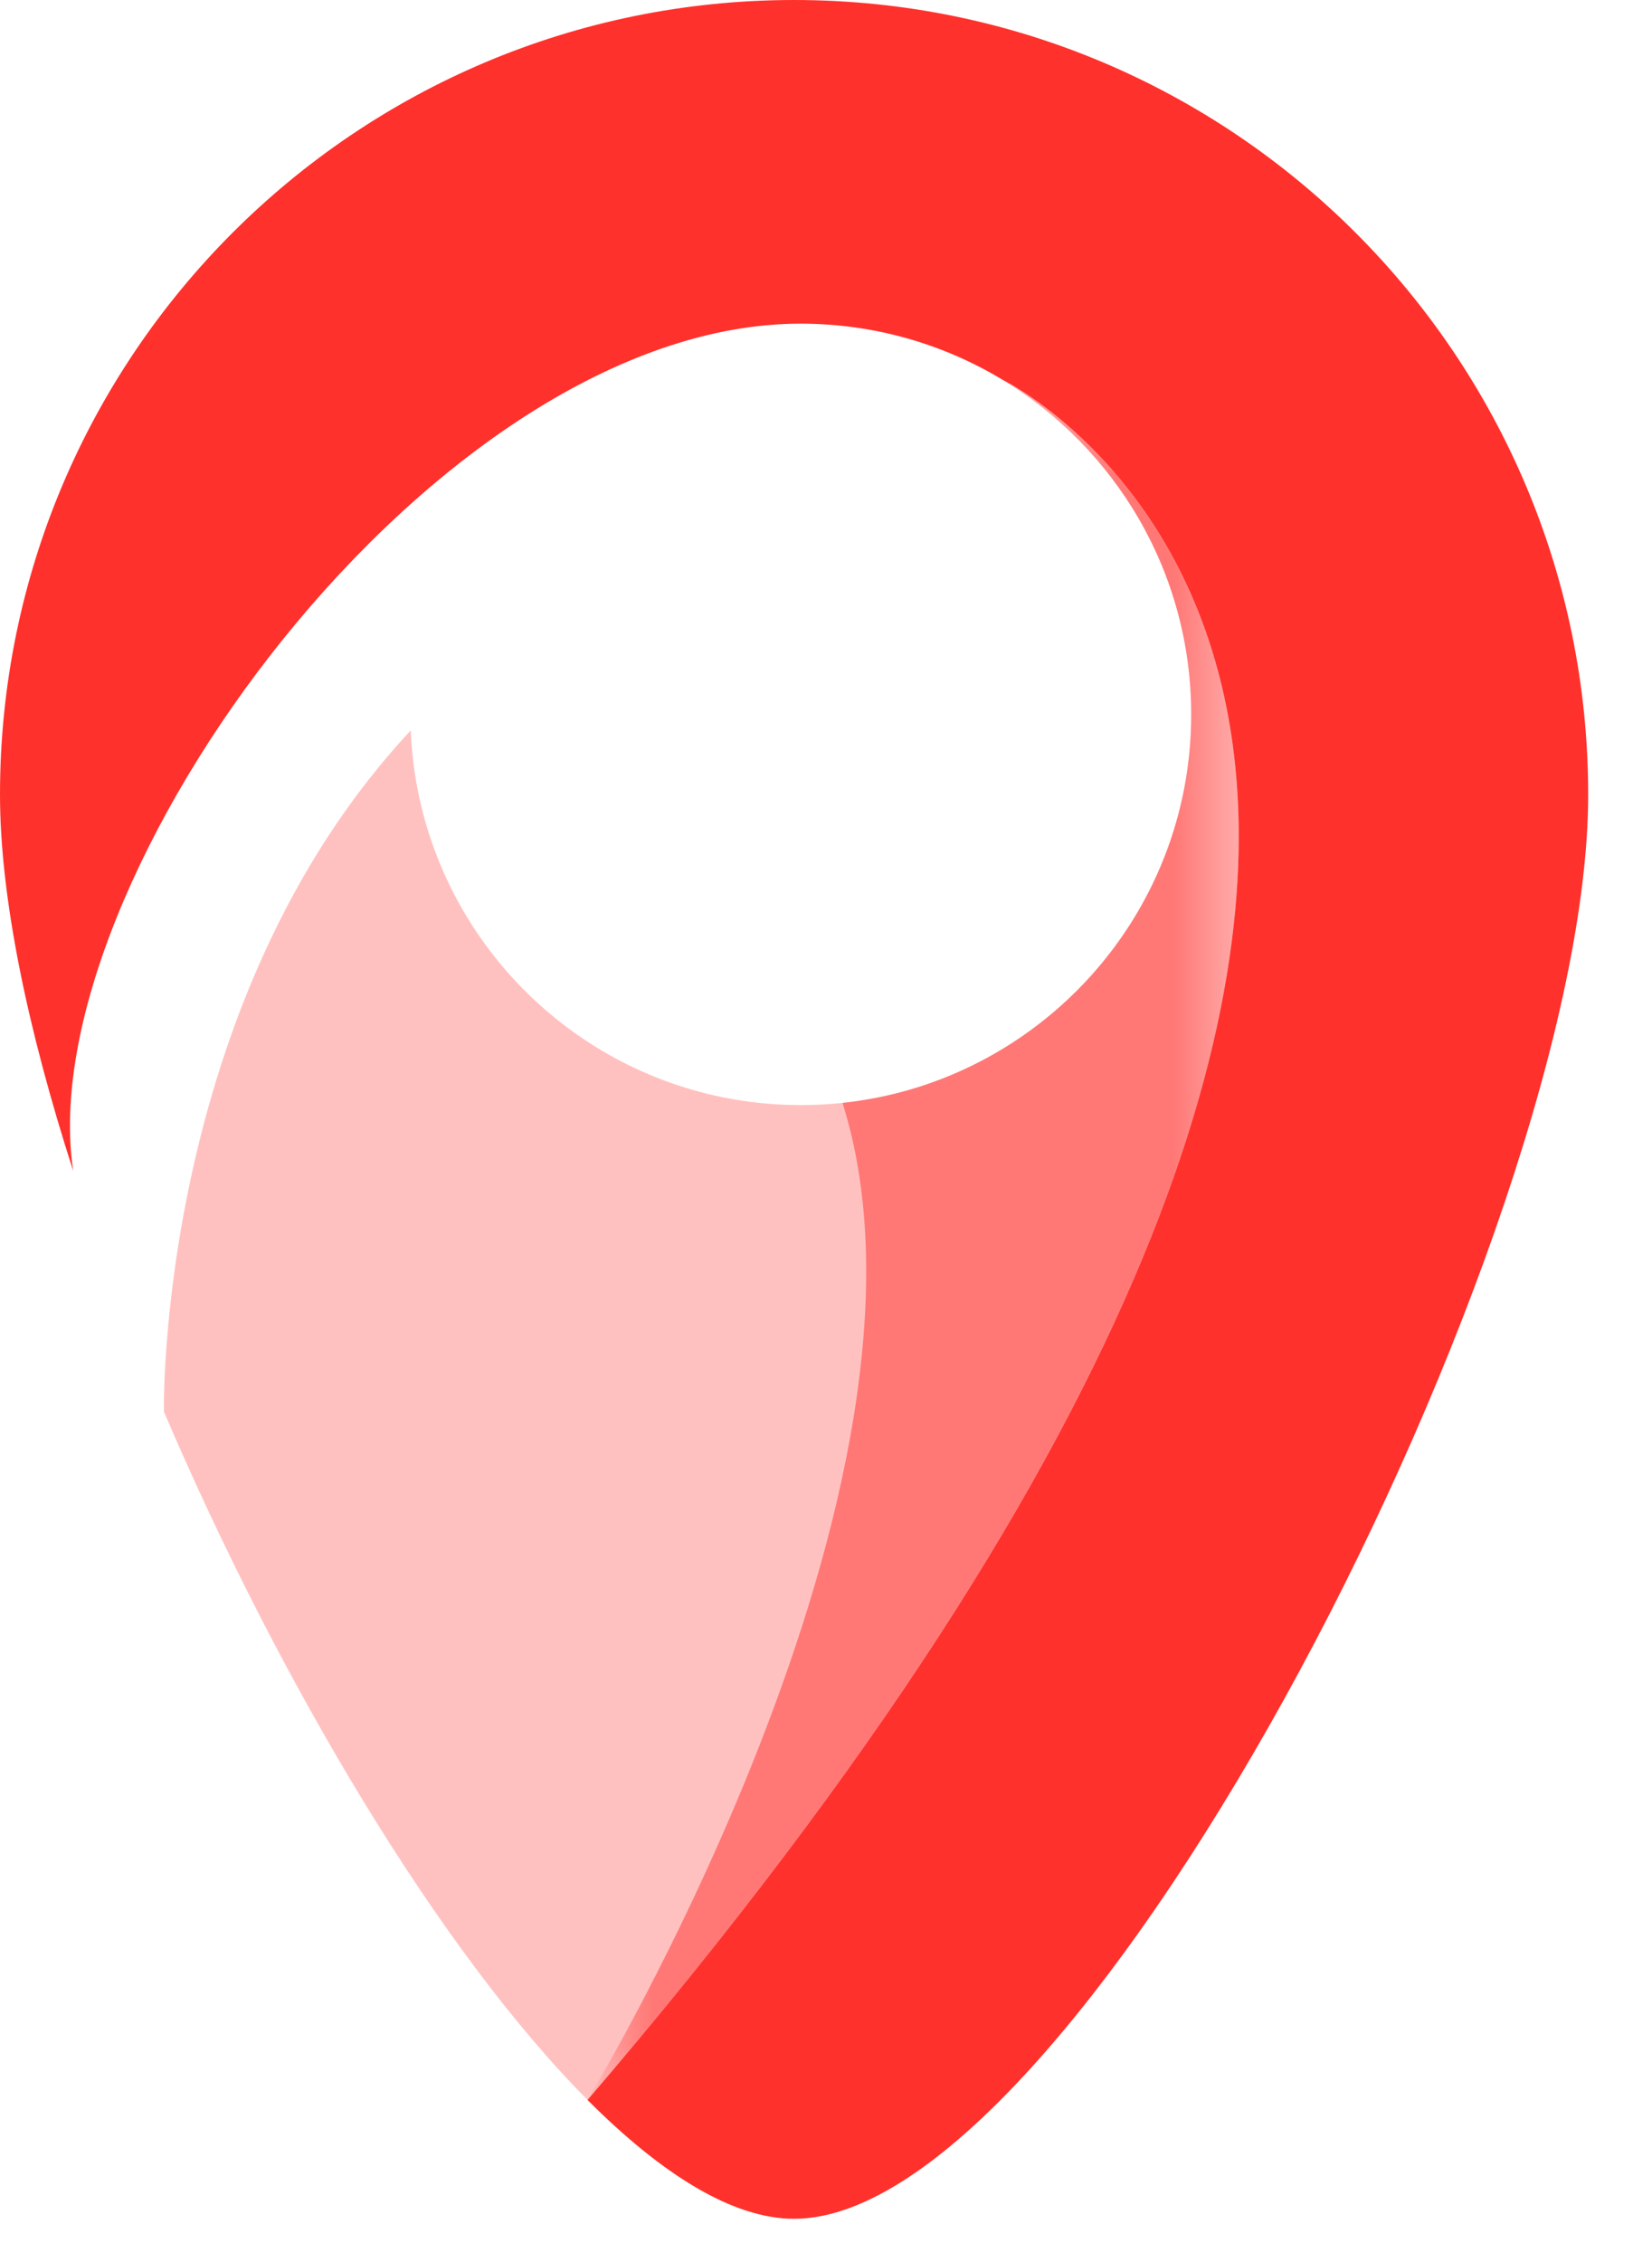 <svg width="19" height="26" viewBox="0 0 19 26" fill="none" xmlns="http://www.w3.org/2000/svg">
<path fill-rule="evenodd" clip-rule="evenodd" d="M11.53 4.365C11.53 4.365 20.118 8.53 6.757 24.137C7.609 24.991 8.426 25.503 9.133 25.503C12.454 25.503 18.266 14.176 18.266 9.133C18.266 4.088 14.176 0 9.133 0C4.088 0 0 4.09 0 9.133C0 10.308 0.315 11.824 0.842 13.459C0.341 10.141 4.994 3.72 9.21 3.72C10.058 3.721 10.853 3.956 11.53 4.365Z" fill="#FF312C"/>
<path fill-rule="evenodd" clip-rule="evenodd" d="M13.701 8.212C13.701 10.691 11.69 12.702 9.21 12.702C6.792 12.702 4.821 10.79 4.724 8.396C1.803 11.52 1.885 16.207 1.885 16.226C3.212 19.331 5.052 22.423 6.758 24.137C20.119 8.53 11.531 4.365 11.531 4.365C12.831 5.152 13.701 6.58 13.701 8.212Z" fill="#FF312C" fill-opacity="0.3"/>
<mask id="mask0_905_37" style="mask-type:alpha" maskUnits="userSpaceOnUse" x="6" y="4" width="9" height="21">
<mask id="mask1_905_37" style="mask-type:alpha" maskUnits="userSpaceOnUse" x="6" y="4" width="9" height="21">
<path d="M14.247 4.365H6.756V24.137H14.247V4.365Z" fill="url(#paint0_linear_905_37)"/>
</mask>
<g mask="url(#mask1_905_37)">
<path d="M14.247 4.365H6.756V24.137H14.247V4.365Z" fill="url(#paint1_linear_905_37)"/>
</g>
</mask>
<g mask="url(#mask0_905_37)">
<path fill-rule="evenodd" clip-rule="evenodd" d="M9.69 12.677C11.07 17.051 6.756 24.138 6.756 24.138C20.117 8.531 11.529 4.366 11.529 4.366C12.831 5.153 13.7 6.581 13.7 8.213C13.7 10.529 11.944 12.437 9.69 12.677Z" fill="#FF312C" fill-opacity="0.5"/>
</g>
<mask id="mask2_905_37" style="mask-type:alpha" maskUnits="userSpaceOnUse" x="6" y="3" width="9" height="22">
<mask id="mask3_905_37" style="mask-type:alpha" maskUnits="userSpaceOnUse" x="6" y="3" width="9" height="22">
<path d="M14.76 3.721H6.756V24.323H14.76V3.721Z" fill="url(#paint2_linear_905_37)"/>
</mask>
<g mask="url(#mask3_905_37)">
<path d="M14.76 3.721H6.756V24.323H14.76V3.721Z" fill="url(#paint3_linear_905_37)"/>
</g>
</mask>
<g mask="url(#mask2_905_37)">
</g>
<mask id="mask4_905_37" style="mask-type:alpha" maskUnits="userSpaceOnUse" x="0" y="0" width="19" height="23">
<mask id="mask5_905_37" style="mask-type:alpha" maskUnits="userSpaceOnUse" x="0" y="0" width="19" height="23">
<path d="M18.267 0H0.889V22.453H18.267V0Z" fill="url(#paint4_linear_905_37)"/>
</mask>
<g mask="url(#mask5_905_37)">
<path d="M18.267 0H0.889V22.453H18.267V0Z" fill="url(#paint5_linear_905_37)"/>
</g>
</mask>
<g mask="url(#mask4_905_37)">
</g>
<defs>
<linearGradient id="paint0_linear_905_37" x1="7.003" y1="21.294" x2="16.691" y2="1.791" gradientUnits="userSpaceOnUse">
<stop stop-color="white"/>
<stop offset="1"/>
</linearGradient>
<linearGradient id="paint1_linear_905_37" x1="7.003" y1="21.294" x2="16.691" y2="1.791" gradientUnits="userSpaceOnUse">
<stop stop-color="white"/>
<stop offset="1" stop-color="white"/>
</linearGradient>
<linearGradient id="paint2_linear_905_37" x1="21.655" y1="0.652" x2="6.386" y2="19.385" gradientUnits="userSpaceOnUse">
<stop stop-color="white"/>
<stop offset="1"/>
</linearGradient>
<linearGradient id="paint3_linear_905_37" x1="21.655" y1="0.652" x2="6.386" y2="19.385" gradientUnits="userSpaceOnUse">
<stop stop-color="white"/>
<stop offset="1" stop-color="white"/>
</linearGradient>
<linearGradient id="paint4_linear_905_37" x1="18.855" y1="-5.227" x2="10.643" y2="9.336" gradientUnits="userSpaceOnUse">
<stop stop-color="white"/>
<stop offset="1"/>
</linearGradient>
<linearGradient id="paint5_linear_905_37" x1="18.855" y1="-5.227" x2="10.643" y2="9.336" gradientUnits="userSpaceOnUse">
<stop stop-color="white"/>
<stop offset="1" stop-color="white"/>
</linearGradient>
</defs>
</svg>
